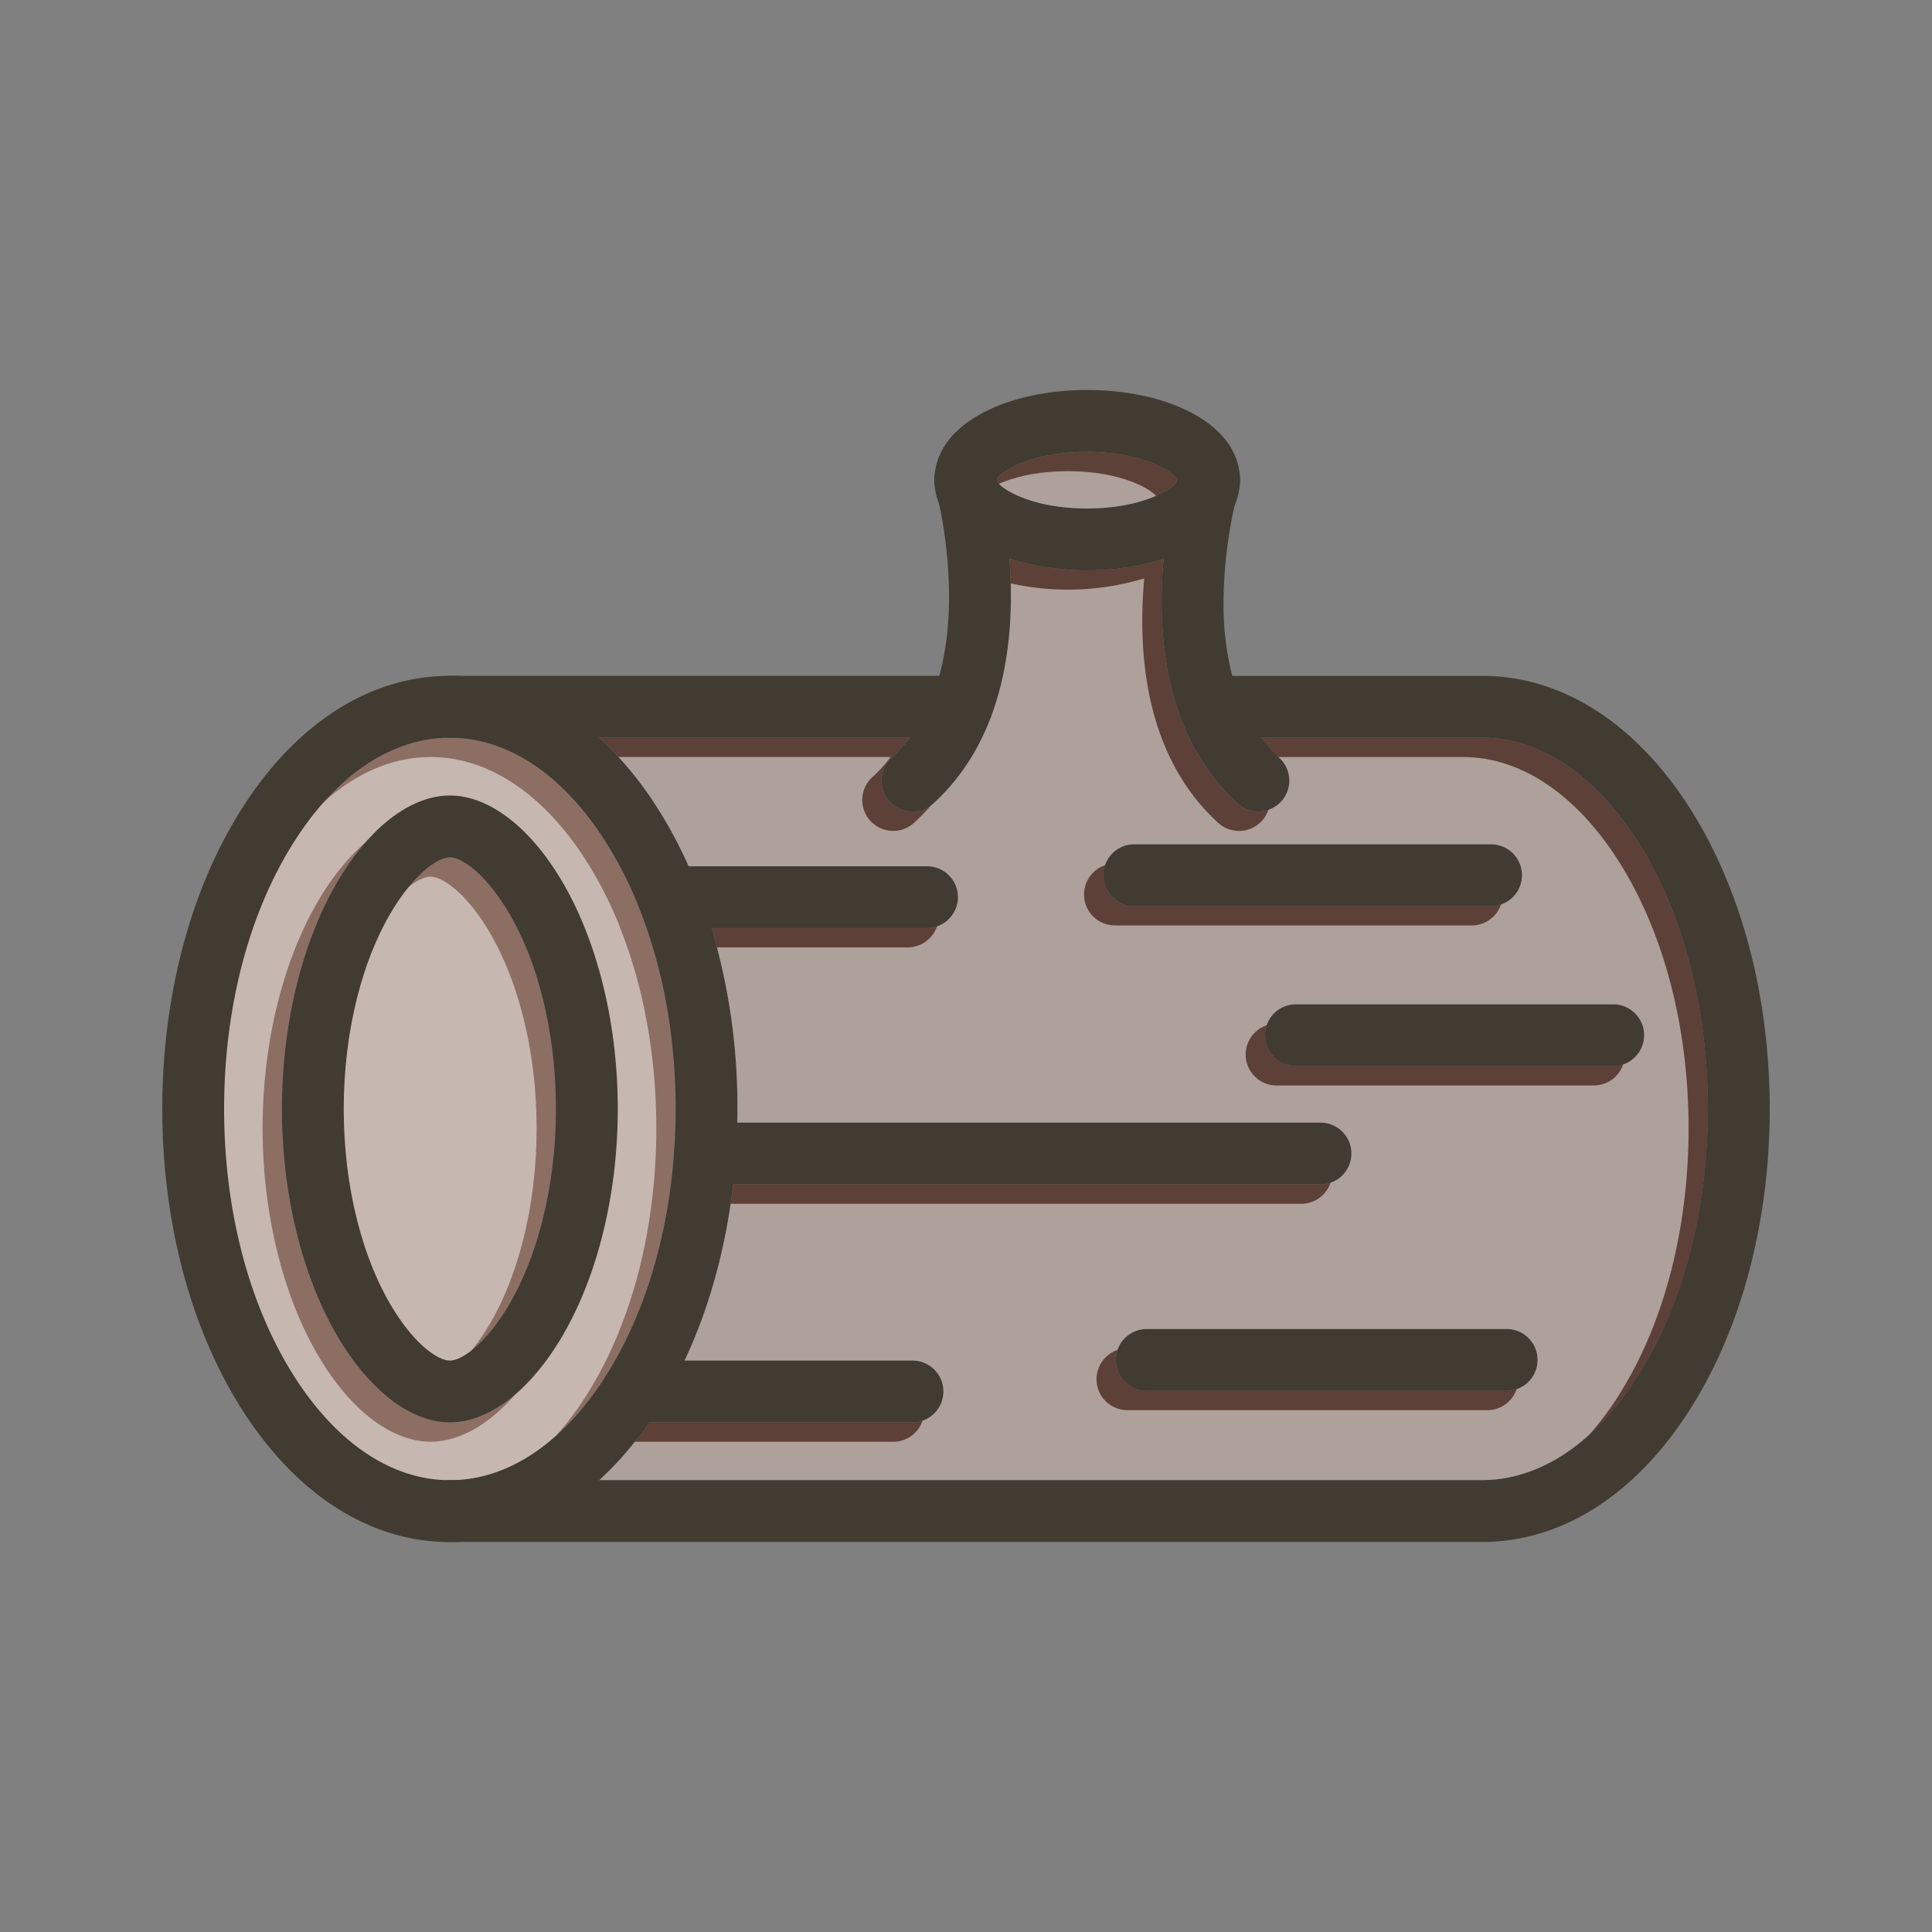 <svg id="Layer_1" viewBox="0 0 1000 1000" xmlns="http://www.w3.org/2000/svg" data-name="Layer 1"><rect x="0" y="0" width="1000" height="1000" fill="#808080" stroke="none"/><path d="m331.38 471.28a.13.13 0 0 1 0-.08 13.06 13.06 0 0 1 -.8-2v-.08a205.07 205.07 0 0 0 -17.22-33.7c-22.05-34.55-50.62-53.58-80.45-53.58s-58.4 19-80.45 53.58c-23.53 36.76-36.46 85.97-36.46 138.58s12.93 101.81 36.4 138.59c22 34.55 50.62 53.58 80.45 53.58s58.4-19 80.45-53.58c.14-.21.27-.43.41-.65 19.85-31.39 32.07-71.74 35.19-115.49 0-.37.06-.74.07-1.11q.73-10.55.73-21.34c0-37-6.38-72.25-18.32-102.72zm-43.31 225.19c-16.12 25.26-36.25 39.74-55.22 39.74s-39.1-14.48-55.22-39.74c-20.14-31.57-31.7-76.21-31.7-122.49s11.56-90.91 31.7-122.48c16.12-25.26 36.25-39.75 55.22-39.75s39.09 14.49 55.22 39.75c20.14 31.57 31.69 76.21 31.69 122.48s-11.55 90.92-31.69 122.49z" fill="#8d6e63"/><path d="m287.76 574c0 40.34-9.72 78.71-26.67 105.27-10.94 17.15-22.31 25-28.24 25s-17.3-7.81-28.25-25c-16.95-26.56-26.67-64.93-26.67-105.27s9.72-78.7 26.67-105.26c11-17.16 22.32-25 28.25-25s17.3 7.81 28.24 25c16.91 26.54 26.67 64.91 26.67 105.26z" fill="#8d6e63"/><path d="m609.44 247.8c-.17.65-.36 1.37-.56 2.16-3.93 4.51-19.44 13.22-46.14 13.22-27 0-42.53-8.89-46.28-13.36-.17-.71-.32-1.36-.47-1.95 2.66-4.2 18.39-14 46.75-14 28.19-.02 43.91 9.7 46.7 13.93z" fill="#5d4037"/><path d="m848.12 436.21c-21.72-34.44-49.94-53.74-79.48-54.37h-.36-1.28-114.33a74.81 74.81 0 0 0 9.45 10.45 16 16 0 0 1 -21.59 23.62c-38.13-34.91-41.73-88.44-38.25-126.54a137.37 137.37 0 0 1 -79.78-.22c3 38.08-1.19 91.81-39.39 126.73a16 16 0 1 1 -21.59-23.62 75.59 75.59 0 0 0 9.48-10.44h-160.88a179.8 179.8 0 0 1 30.15 36.36 229.85 229.85 0 0 1 16.16 30.17h123.4a16 16 0 1 1 0 32h-111.52a324.78 324.78 0 0 1 13.39 93.65c0 2.37 0 4.73-.08 7.09h301.88a16 16 0 0 1 0 32h-304c-3.79 32.95-12.35 64-25.15 91.15h118a16 16 0 0 1 0 32h-136.35a174.94 174.94 0 0 1 -25.88 29.93h456.77 1.39c29.65-.5 57.94-19.74 79.73-54.2 23.21-36.71 36-85.7 36-137.94s-12.75-101.13-35.89-137.82zm-277.02 16.79a16 16 0 0 1 16-16h184.68a16 16 0 0 1 0 32h-184.68a16 16 0 0 1 -16-16zm208.74 266.89h-186.27a16 16 0 0 1 0-32h186.27a16 16 0 0 1 0 32zm55.16-168.06h-164.23a16 16 0 0 1 0-32h164.23a16 16 0 0 1 0 32z" fill="#5d4037"/><g fill="#fff" opacity=".5"><path d="m321.38 481.28a.13.13 0 0 1 0-.08 13.06 13.06 0 0 1 -.8-2v-.08a205.07 205.07 0 0 0 -17.22-33.7c-22.05-34.55-50.62-53.58-80.45-53.58s-58.4 19-80.45 53.58c-23.53 36.76-36.46 85.97-36.46 138.58s12.93 101.81 36.4 138.59c22 34.55 50.62 53.58 80.45 53.58s58.4-19 80.45-53.58c.14-.21.27-.43.41-.65 19.85-31.39 32.07-71.74 35.19-115.49 0-.37.06-.74.07-1.11q.73-10.55.73-21.34c0-37-6.38-72.25-18.32-102.72zm-43.31 225.19c-16.12 25.26-36.25 39.74-55.22 39.74s-39.1-14.48-55.22-39.74c-20.14-31.57-31.7-76.21-31.7-122.49s11.56-90.91 31.7-122.48c16.12-25.26 36.25-39.75 55.22-39.75s39.09 14.49 55.22 39.75c20.14 31.57 31.69 76.21 31.69 122.48s-11.55 90.92-31.69 122.49z"/><path d="m277.76 584c0 40.34-9.72 78.71-26.67 105.27-10.94 17.15-22.31 25-28.24 25s-17.3-7.81-28.25-25c-16.95-26.56-26.67-64.93-26.67-105.27s9.72-78.7 26.67-105.26c11-17.16 22.32-25 28.25-25s17.3 7.81 28.24 25c16.91 26.54 26.67 64.91 26.67 105.26z"/><path d="m599.44 257.8c-.17.65-.36 1.37-.56 2.16-3.93 4.51-19.44 13.22-46.14 13.22-27 0-42.53-8.89-46.28-13.36-.17-.71-.32-1.36-.47-1.95 2.66-4.2 18.39-14 46.75-14 28.19-.02 43.91 9.7 46.7 13.93z"/><path d="m838.12 446.21c-21.72-34.44-49.94-53.74-79.48-54.37h-.36-1.28-114.33a74.81 74.81 0 0 0 9.45 10.45 16 16 0 0 1 -21.59 23.62c-38.13-34.91-41.73-88.44-38.25-126.54a137.37 137.37 0 0 1 -79.78-.22c3 38.08-1.19 91.81-39.39 126.73a16 16 0 1 1 -21.59-23.62 75.59 75.59 0 0 0 9.48-10.44h-160.88a179.8 179.8 0 0 1 30.15 36.36 229.85 229.85 0 0 1 16.16 30.17h123.4a16 16 0 1 1 0 32h-111.52a324.78 324.78 0 0 1 13.39 93.65c0 2.37 0 4.73-.08 7.09h301.88a16 16 0 0 1 0 32h-304c-3.79 32.95-12.35 64-25.15 91.15h118a16 16 0 0 1 0 32h-136.35a174.94 174.94 0 0 1 -25.88 29.93h456.77 1.39c29.65-.5 57.94-19.74 79.73-54.2 23.21-36.71 36-85.7 36-137.94s-12.75-101.13-35.89-137.82zm-277.02 16.79a16 16 0 0 1 16-16h184.68a16 16 0 0 1 0 32h-184.68a16 16 0 0 1 -16-16zm208.74 266.89h-186.27a16 16 0 0 1 0-32h186.27a16 16 0 0 1 0 32zm55.16-168.06h-164.23a16 16 0 0 1 0-32h164.23a16 16 0 0 1 0 32z"/></g><g fill="#413b32"><path d="m368.31 480.35h-22.51a16 16 0 0 1 -14.42-9.07c11.94 30.47 18.32 65.72 18.32 102.72q0 10.78-.73 21.34c0 .37 0 .74-.07 1.11-3.12 43.75-15.34 84.1-35.19 115.49a16 16 0 0 1 13.68-7.7h26.94c12.8-27.15 21.36-58.2 25.15-91.15 1.21-10.49 1.93-21.18 2.14-32 .06-2.36.08-4.72.08-7.09a324.78 324.78 0 0 0 -13.39-93.65zm0 0a265.55 265.55 0 0 0 -11.88-32 229.85 229.85 0 0 0 -16.16-30.17 179.8 179.8 0 0 0 -30.15-36.36c-22.93-20.87-49.41-32-77.27-32-41.14 0-79.29 24.28-107.43 68.36-26.71 41.82-41.42 97.19-41.42 155.82s14.71 113.95 41.42 155.81c28.14 44.08 66.29 68.36 107.43 68.36 27.86 0 54.34-11.13 77.27-32a174.94 174.94 0 0 0 25.88-29.95c1.45-2.09 2.87-4.24 4.27-6.43a228.1 228.1 0 0 0 14.06-25.57c12.8-27.15 21.36-58.2 25.15-91.15 1.21-10.49 1.93-21.18 2.14-32 .06-2.36.08-4.72.08-7.09a324.78 324.78 0 0 0 -13.39-93.63zm-135.46 285.8c-29.83 0-58.4-19-80.45-53.58-23.47-36.78-36.4-85.99-36.4-138.57s12.93-101.8 36.4-138.58c22-34.55 50.62-53.58 80.45-53.58s58.4 19 80.45 53.58a205.07 205.07 0 0 1 17.22 33.7v.08c.27.67.54 1.35.8 2a.13.13 0 0 0 0 .08c12 30.47 18.38 65.72 18.38 102.72q0 10.78-.73 21.34c0 .37 0 .74-.07 1.11-3.12 43.75-15.34 84.1-35.19 115.49-.14.22-.27.44-.41.65-22.05 34.53-50.62 53.56-80.45 53.56zm135.46-285.8h-22.51a16 16 0 0 1 -14.42-9.07c11.94 30.47 18.32 65.72 18.32 102.72q0 10.78-.73 21.34c0 .37 0 .74-.07 1.11-3.12 43.75-15.34 84.1-35.19 115.49a16 16 0 0 1 13.68-7.7h26.94c12.8-27.15 21.36-58.2 25.15-91.15 1.21-10.49 1.93-21.18 2.14-32 .06-2.36.08-4.72.08-7.09a324.78 324.78 0 0 0 -13.39-93.65z"/><path d="m288.07 451.5c-16.13-25.26-36.25-39.75-55.22-39.75s-39.1 14.49-55.22 39.75c-20.14 31.57-31.7 76.21-31.7 122.48s11.56 90.92 31.7 122.49c16.12 25.26 36.25 39.74 55.22 39.74s39.1-14.48 55.22-39.74c20.14-31.57 31.69-76.21 31.69-122.49s-11.55-90.91-31.69-122.48zm-27 227.75c-10.94 17.15-22.31 25-28.24 25s-17.3-7.81-28.25-25c-16.95-26.56-26.67-64.93-26.67-105.27s9.72-78.7 26.67-105.26c11-17.16 22.32-25 28.25-25s17.3 7.81 28.24 25c17 26.56 26.67 64.93 26.67 105.26s-9.74 78.71-26.65 105.27z"/><path d="m916 574c0 58.22-14.54 113.28-40.94 155-27.77 43.92-65.51 68.46-106.28 69.1h-.29-1.38-534.26a16 16 0 0 1 0-32h534 1.39c29.65-.5 57.94-19.74 79.73-54.2 23.21-36.71 36-85.7 36-137.94s-12.71-101.06-35.85-137.75c-21.72-34.44-49.94-53.74-79.48-54.37h-.36-1.28-140.92a16 16 0 0 1 0-32h140.92 2.06.13c40.68.81 78.32 25.42 106 69.3 26.31 41.74 40.81 96.73 40.81 154.86z"/><path d="m513.76 365.82a16 16 0 0 1 -16 16h-264.91a16 16 0 1 1 0-32h264.91a16 16 0 0 1 16 16z"/><path d="m488.31 720.22a16 16 0 0 1 -16 16h-144.92a16 16 0 1 1 0-32h144.92a16 16 0 0 1 16 16z"/><path d="m699.5 597.07a16 16 0 0 1 -16 16h-318.62a16 16 0 0 1 -16-16c0-.22 0-.43 0-.64 0-.37.06-.74.07-1.11a16 16 0 0 1 15.91-14.25h318.64a16 16 0 0 1 16 16z"/><path d="m795.84 703.89a16 16 0 0 1 -16 16h-186.27a16 16 0 0 1 0-32h186.27a16 16 0 0 1 16 16z"/><path d="m787.78 453a16 16 0 0 1 -16 16h-184.68a16 16 0 1 1 0-32h184.68a16 16 0 0 1 16 16z"/><path d="m495.83 464.35a16 16 0 0 1 -16 16h-134a16 16 0 0 1 -14.42-9.07.13.13 0 0 1 0-.08 13.06 13.06 0 0 1 -.8-2v-.08a16 16 0 0 1 15.28-20.75h134a16 16 0 0 1 15.94 15.98z"/><path d="m483.11 415.88a16 16 0 1 1 -21.59-23.62 75.59 75.59 0 0 0 9.48-10.44 94.21 94.21 0 0 0 15.19-32c9.44-34.45 3.32-72.87-.1-89.08-1-4.87-1.81-7.73-1.85-7.89a16.2 16.2 0 0 1 -.6-4.33c0-.21 0-.43 0-.65a16 16 0 0 1 31.36-3.71c.12.42.47 1.69 1 3.71.15.59.3 1.24.47 1.95a265.4 265.4 0 0 1 6 39.33c3 38.08-1.16 91.85-39.36 126.73z"/><path d="m663.13 414.86a16 16 0 0 1 -22.6 1c-38.13-34.86-41.73-88.39-38.25-126.49a266.35 266.35 0 0 1 6.6-39.41c.2-.79.39-1.51.56-2.16.56-2.12.95-3.46 1.08-3.89a16 16 0 0 1 31.31 3.79v.81s0 .48 0 .73v.09a16 16 0 0 1 -.66 3.76c0 .17-.94 3.23-2.11 8.41a236.67 236.67 0 0 0 -5.77 50.26 151 151 0 0 0 4.49 38 92 92 0 0 0 14.89 32 74.81 74.81 0 0 0 9.45 10.45 16 16 0 0 1 1.01 22.65z"/><path d="m641.83 247.71c-.23-8.66-4.31-24-27.48-35.26-14.05-6.83-32.38-10.59-51.61-10.59s-37.57 3.76-51.62 10.59c-23.32 11.33-27.3 26.79-27.48 35.43v.65a32.16 32.16 0 0 0 2.45 12.22c3.17 7.73 10.18 16.63 25 23.85a89.09 89.09 0 0 0 11.38 4.56 137.37 137.37 0 0 0 79.78.22 90.56 90.56 0 0 0 12.07-4.78c14.37-7 21.39-15.53 24.71-23.08a32.33 32.33 0 0 0 2.77-12.17v-.09c0-.25 0-.49 0-.73s.04-.53.03-.82zm-33 2.25c-3.93 4.51-19.44 13.22-46.14 13.22-27 0-42.53-8.89-46.28-13.36a4.61 4.61 0 0 1 -.8-1.3 3.32 3.32 0 0 1 .33-.65c2.66-4.2 18.39-14 46.75-14 28.19 0 43.91 9.72 46.7 14a3.09 3.09 0 0 1 .37.72 4.56 4.56 0 0 1 -.88 1.41z"/><path d="m851 535.83a16 16 0 0 1 -16 16h-164.23a16 16 0 0 1 0-32h164.23a16 16 0 0 1 16 16z"/></g></svg>